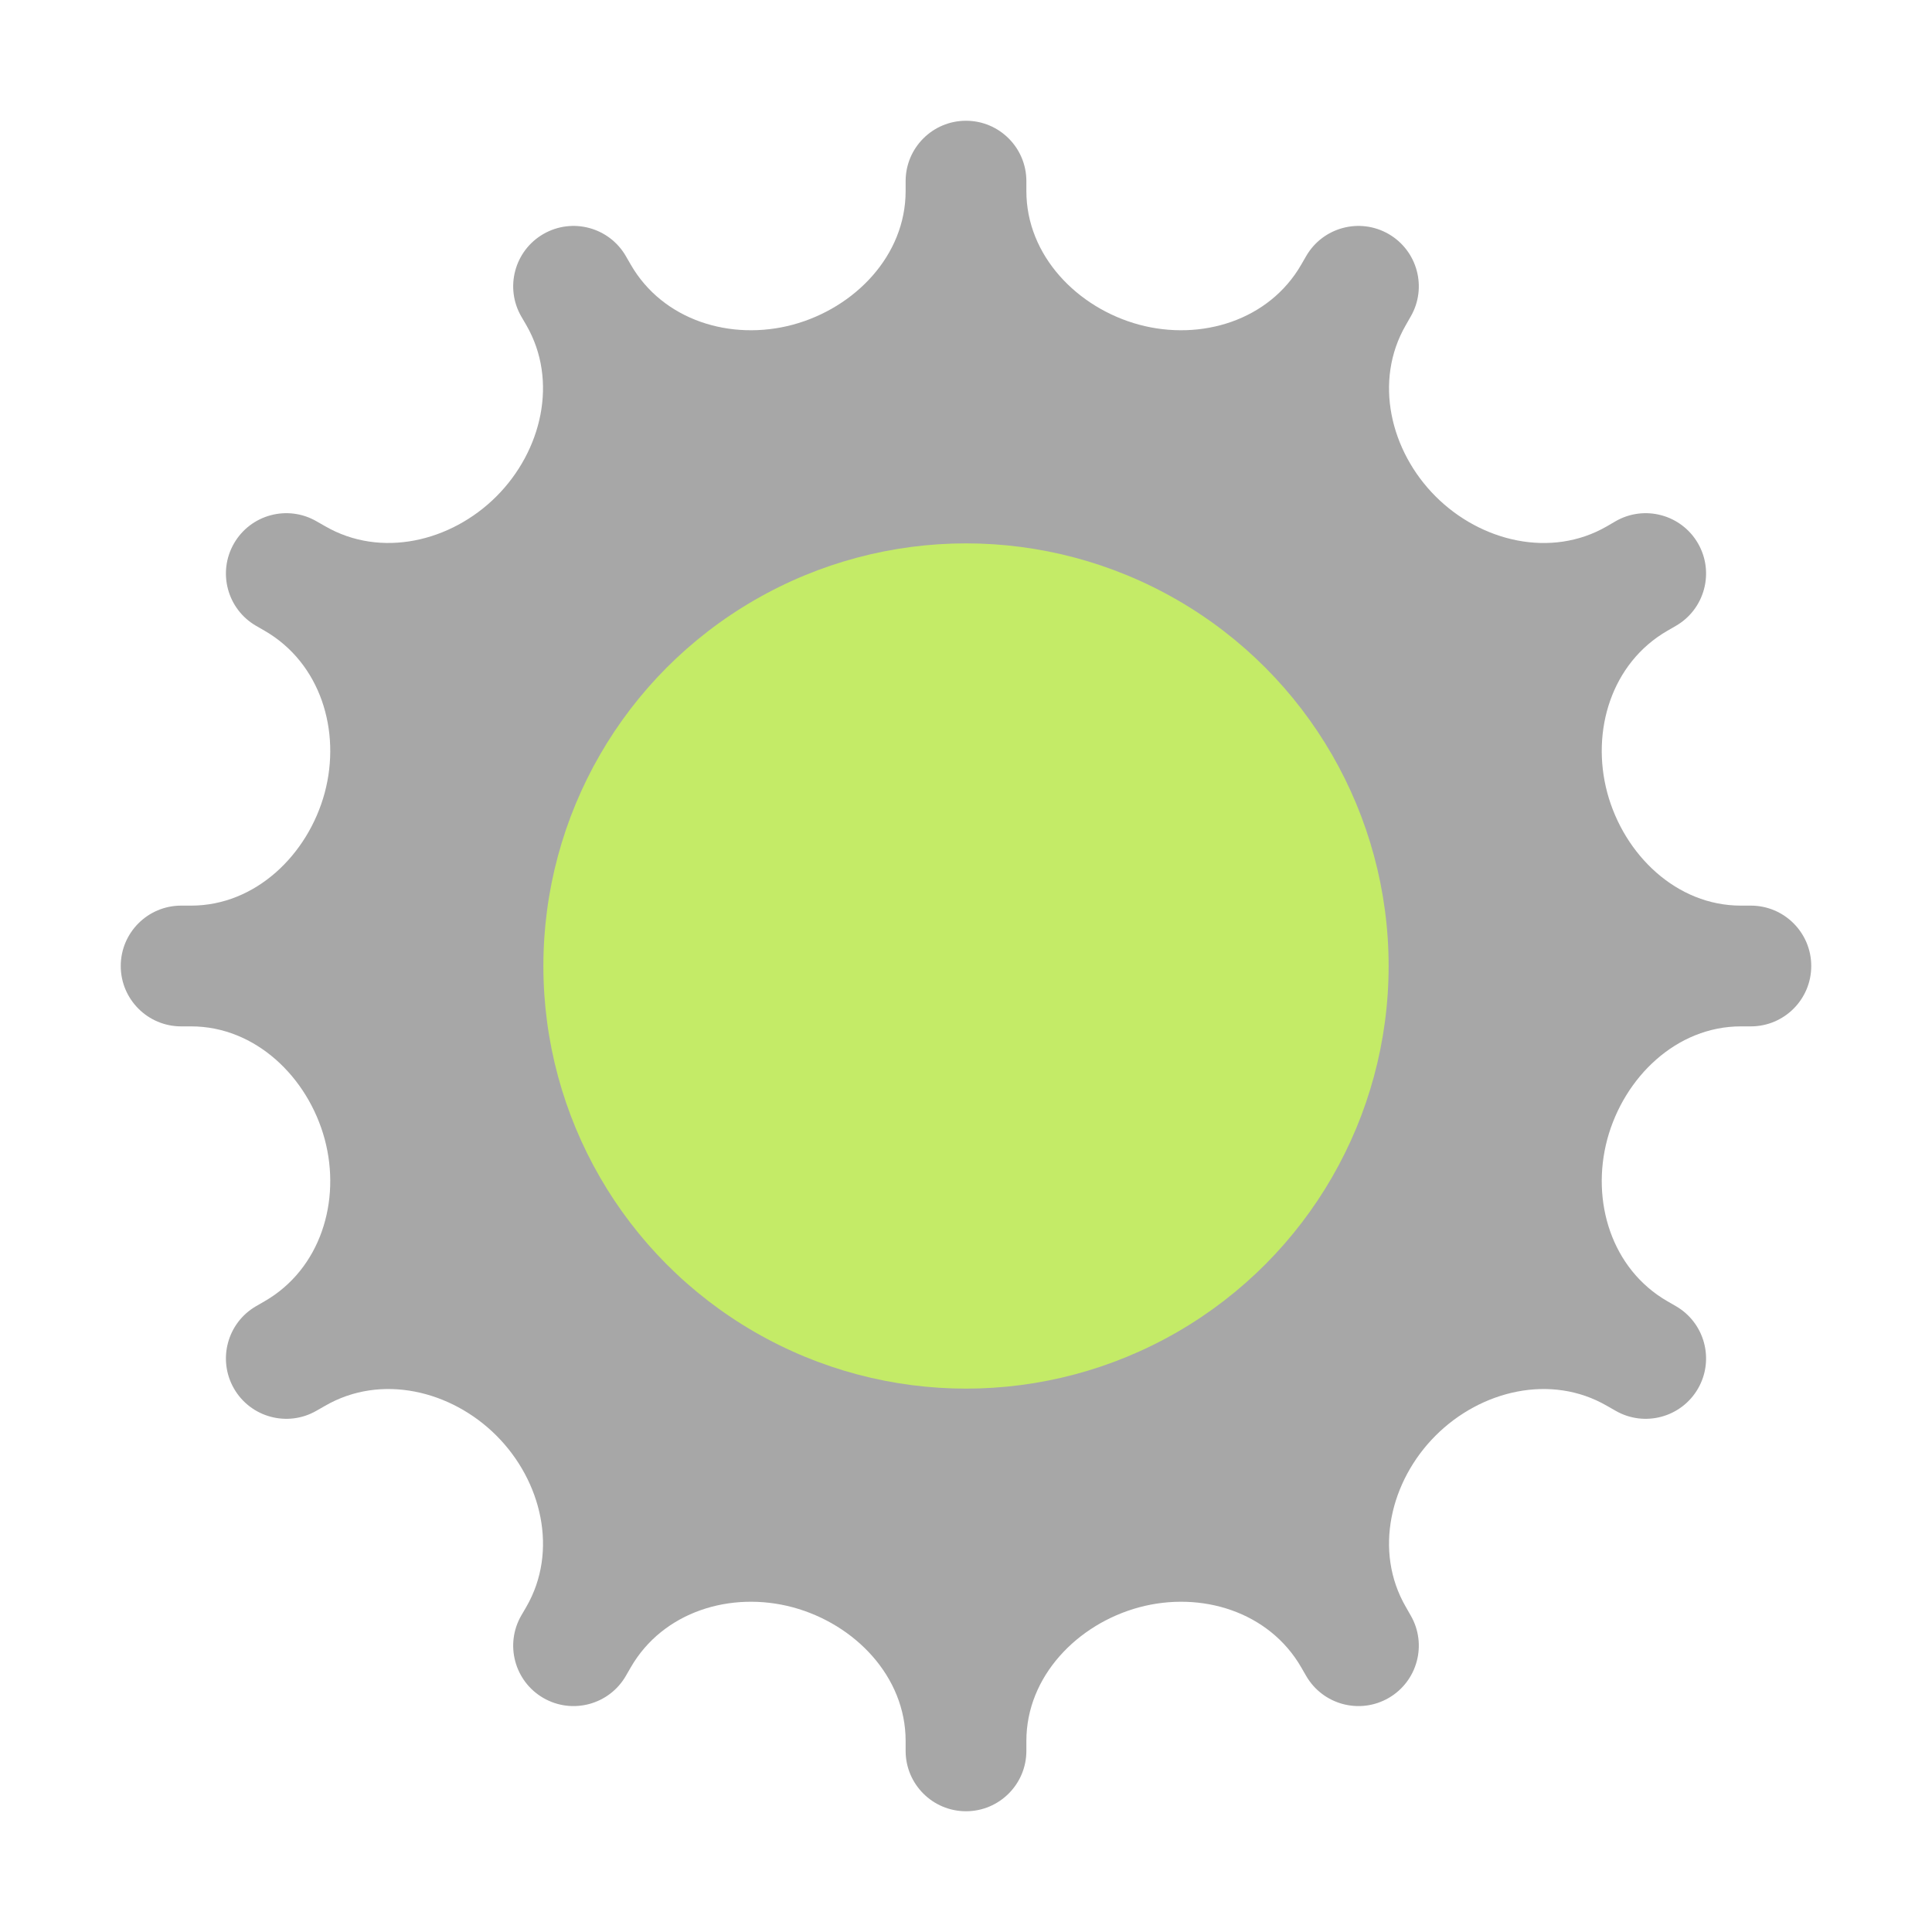 <svg width="16" height="16" viewBox="0 0 16 16" fill="none" xmlns="http://www.w3.org/2000/svg">
<rect width="16" height="16" fill="white"/>
<path fill-rule="evenodd" clip-rule="evenodd" d="M7.5 1.5C7.5 1.224 7.724 1 8 1C8.276 1 8.5 1.224 8.5 1.5V1.583C8.5 2.115 8.92 2.55 9.434 2.689V2.689C9.948 2.827 10.51 2.653 10.776 2.192L10.817 2.121C10.955 1.882 11.261 1.8 11.5 1.938C11.739 2.076 11.821 2.382 11.683 2.621L11.642 2.693C11.375 3.154 11.513 3.735 11.889 4.111V4.111C12.265 4.487 12.846 4.625 13.307 4.359L13.379 4.317C13.618 4.179 13.924 4.261 14.062 4.5C14.2 4.739 14.118 5.045 13.879 5.183L13.808 5.224C13.347 5.49 13.173 6.052 13.311 6.566V6.566C13.45 7.08 13.885 7.5 14.417 7.5H14.5C14.776 7.5 15 7.724 15 8C15 8.276 14.776 8.5 14.5 8.5H14.417C13.885 8.5 13.45 8.92 13.311 9.434V9.434C13.173 9.948 13.347 10.51 13.808 10.776L13.879 10.817C14.118 10.955 14.2 11.261 14.062 11.5C13.924 11.739 13.618 11.821 13.379 11.683L13.307 11.642C12.846 11.375 12.265 11.513 11.889 11.889V11.889C11.513 12.265 11.375 12.846 11.642 13.307L11.683 13.379C11.821 13.618 11.739 13.924 11.5 14.062C11.261 14.2 10.955 14.118 10.817 13.879L10.776 13.808C10.51 13.347 9.948 13.173 9.434 13.311V13.311C8.92 13.45 8.5 13.885 8.5 14.417V14.5C8.5 14.776 8.276 15 8 15C7.724 15 7.5 14.776 7.5 14.5V14.417C7.5 13.885 7.08 13.45 6.566 13.311V13.311C6.052 13.173 5.49 13.347 5.224 13.808L5.183 13.879C5.045 14.118 4.739 14.2 4.5 14.062C4.261 13.924 4.179 13.618 4.317 13.379L4.359 13.307C4.625 12.846 4.487 12.265 4.111 11.889V11.889C3.735 11.513 3.154 11.375 2.693 11.642L2.621 11.683C2.382 11.821 2.076 11.739 1.938 11.5C1.8 11.261 1.882 10.955 2.121 10.817L2.192 10.776C2.653 10.51 2.827 9.948 2.689 9.434V9.434C2.55 8.92 2.115 8.5 1.583 8.5H1.5C1.224 8.5 1 8.276 1 8C1 7.724 1.224 7.5 1.5 7.5H1.583C2.115 7.5 2.55 7.08 2.689 6.566V6.566C2.827 6.052 2.653 5.49 2.192 5.224L2.121 5.183C1.882 5.045 1.8 4.739 1.938 4.5C2.076 4.261 2.382 4.179 2.621 4.317L2.693 4.358C3.154 4.625 3.735 4.487 4.111 4.111V4.111C4.487 3.735 4.625 3.154 4.359 2.693L4.317 2.621C4.179 2.382 4.261 2.076 4.5 1.938C4.739 1.8 5.045 1.882 5.183 2.121L5.224 2.192C5.49 2.653 6.052 2.827 6.566 2.689V2.689C7.08 2.55 7.5 2.115 7.5 1.583V1.5Z" fill="#A7A7A7"/>
<circle cx="8" cy="8" r="3.5" fill="#C4EB67"/>
</svg>
